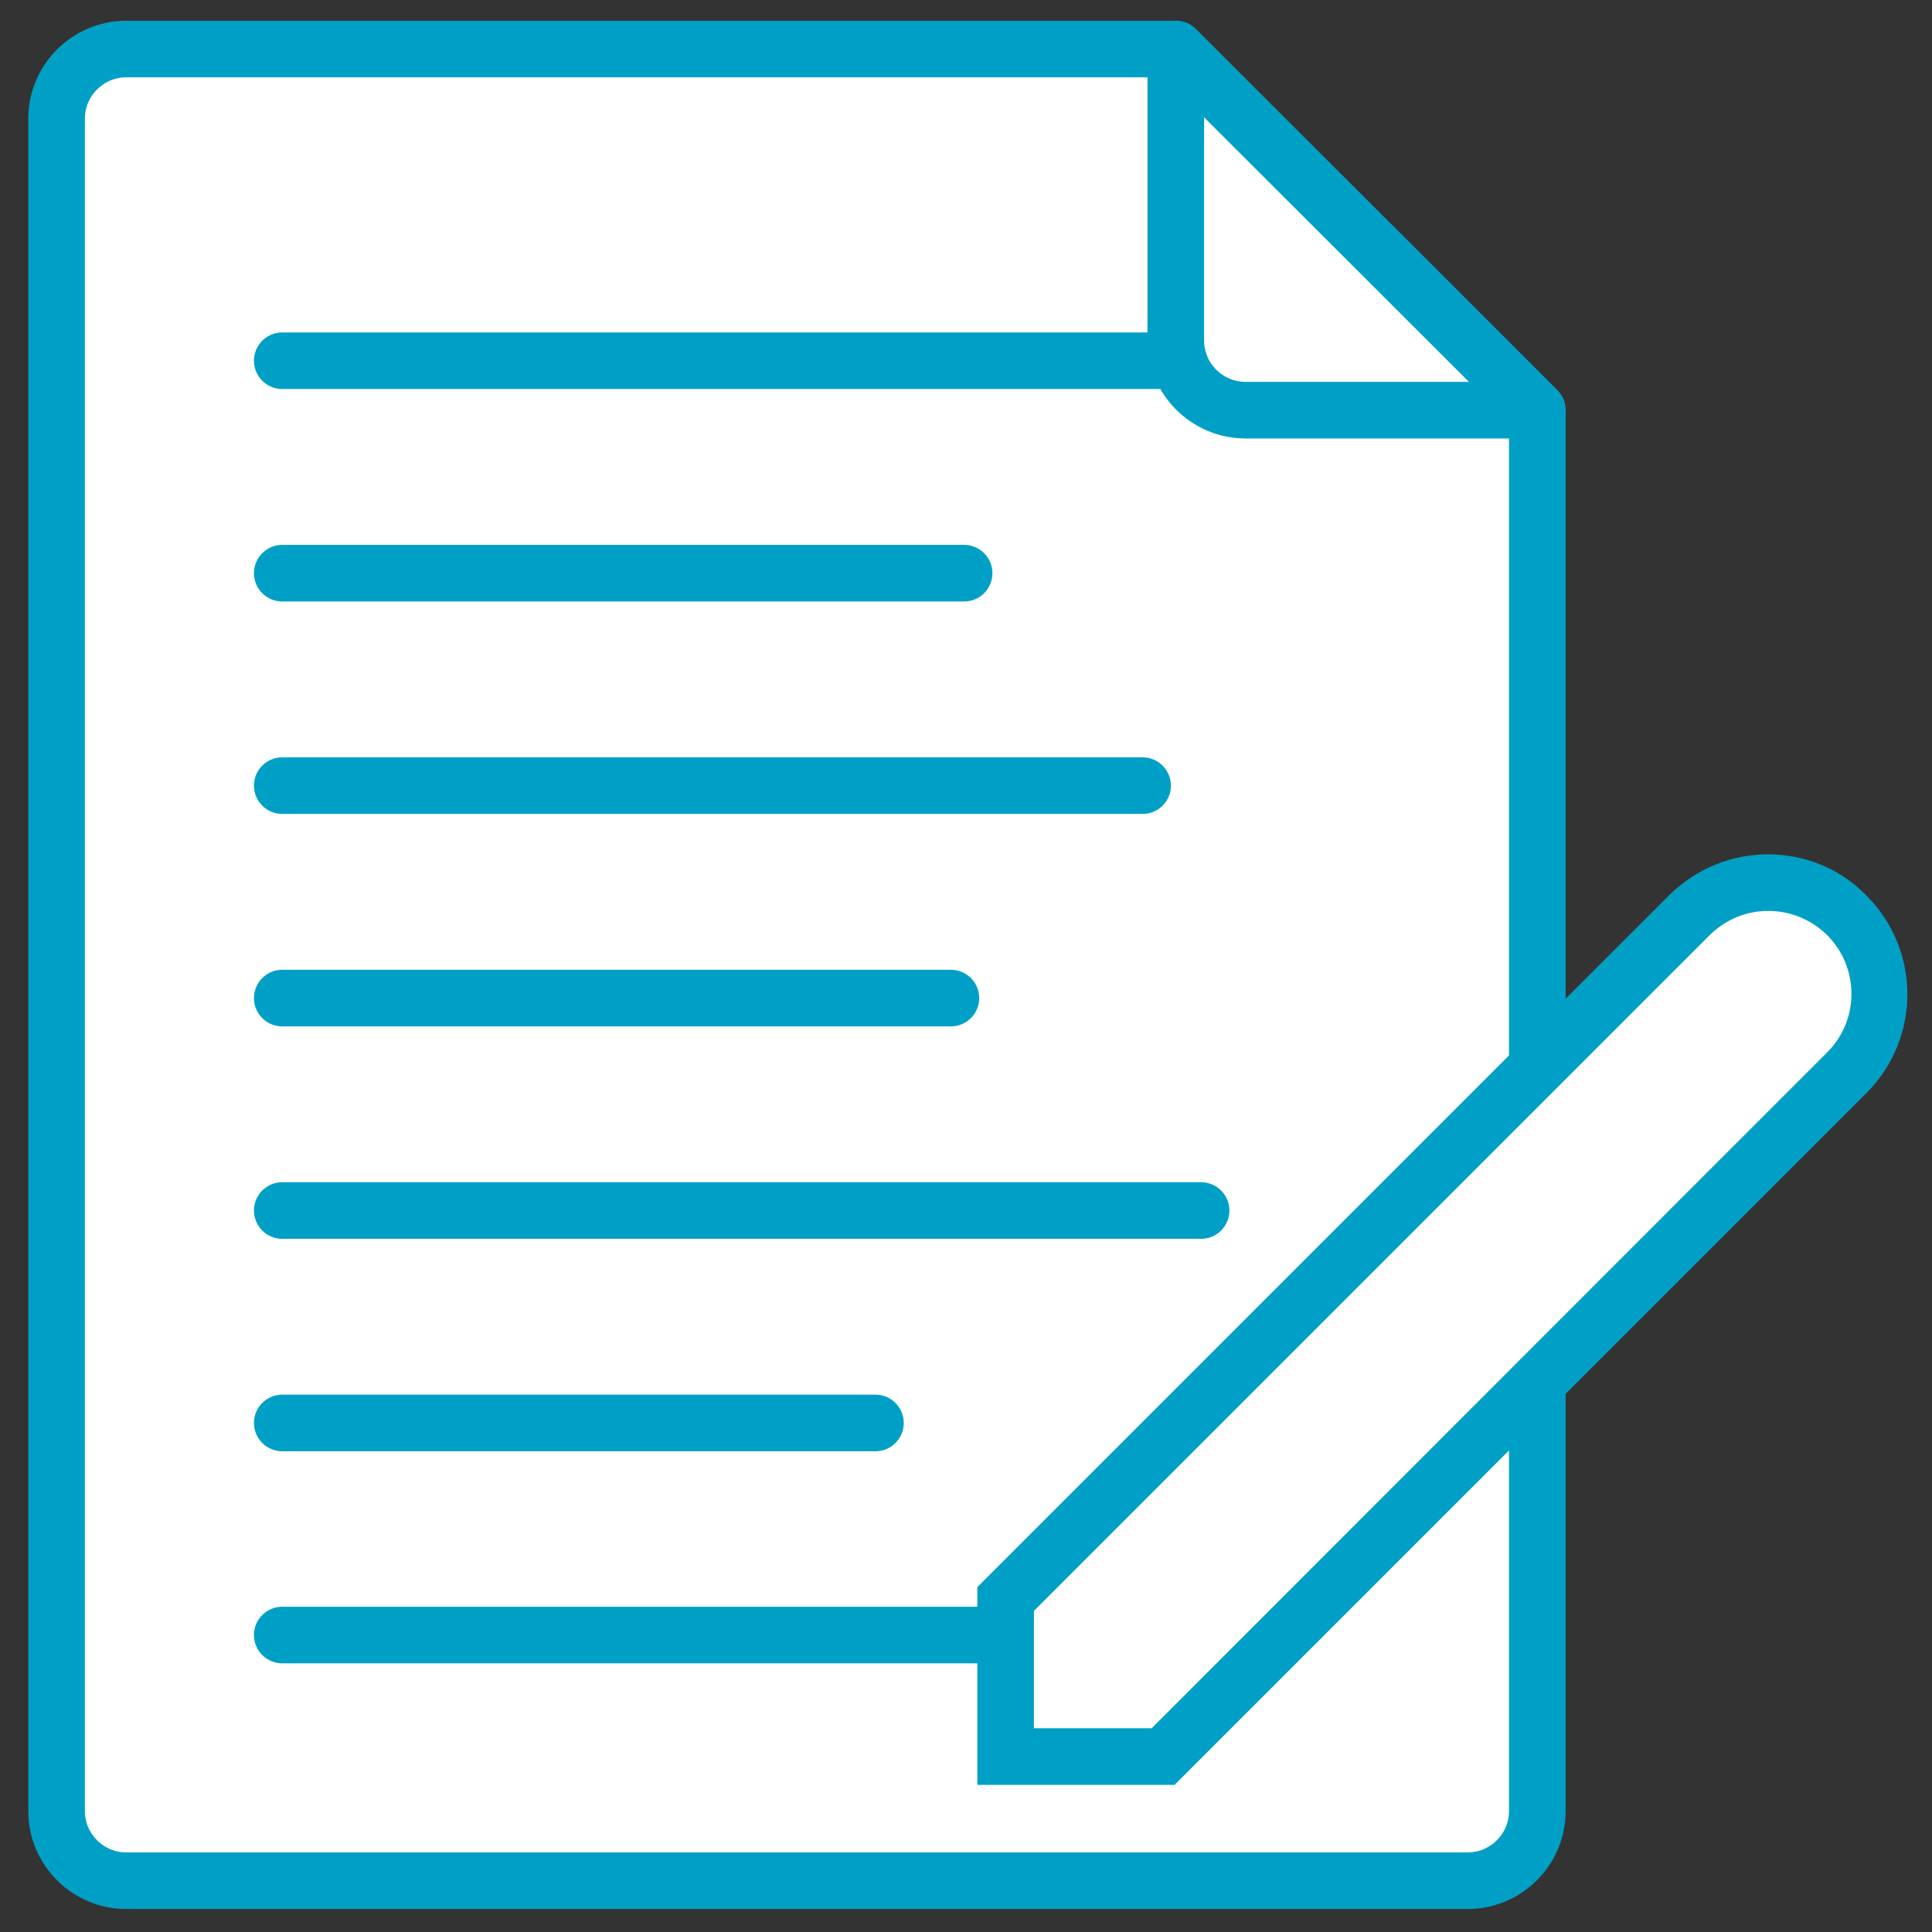 <?xml version="1.0" encoding="utf-8"?>
<!-- Generator: Adobe Illustrator 19.2.1, SVG Export Plug-In . SVG Version: 6.00 Build 0)  -->
<svg version="1.1" id="图层_1" xmlns="http://www.w3.org/2000/svg" xmlns:xlink="http://www.w3.org/1999/xlink" x="0px" y="0px"
	 viewBox="0 0 512 512" enable-background="new 0 0 512 512" xml:space="preserve">
<rect x="0" y="0" width="512" height="512" fill="#333333" stroke="none"/>
<g>
	<path fill="#FFFFFF" stroke="#00A0C6" stroke-width="15" stroke-linejoin="round" stroke-miterlimit="10" d="M33.4,13
		C23.3,13,15,21.3,15,31.4V480c0,10.1,8.3,18.4,18.4,18.4H389c10.1,0,18.4-8.3,18.4-18.4V108.7L311.6,13H33.4z"/>
	
		<path fill="#FFFFFF" stroke="#00A0C6" stroke-width="15" stroke-linecap="round" stroke-linejoin="round" stroke-miterlimit="10" d="
		M330.1,108.7h77.3L311.6,13v77.3C311.6,100.4,319.9,108.7,330.1,108.7z"/>
	<g>
		<path fill="#FFFFFF" d="M266,466v-42.2l181.4-181.2c5.6-5.6,13.1-8.6,21-8.6s15.4,3.1,20.9,8.6c11.5,11.5,11.5,30.5,0,42
			L308.2,466H266z"/>
		<path fill="#00A0C6" d="M468.6,241.4c5.9,0,11.4,2.3,15.6,6.4c8.6,8.6,8.6,22.6,0,31.1l-10.2,10.2l-13.1,13.1L312.5,450.7
			l-7.3,7.3h-7.5H274v-23.6v-7.5l7.3-7.3l148.3-148.3l13.1-13.1l10.2-10.2C457.2,243.7,462.7,241.4,468.6,241.4 M468.6,226.4
			c-9.5,0-18.9,3.6-26.2,10.8l-10.2,10.2l-13.1,13.1L270.7,408.9L259,420.6v13.7V473l0,0h38.6h13.7l11.7-11.7l148.3-148.3l13.1-13.1
			l10.2-10.2c14.5-14.5,14.5-37.9,0-52.4c0,0,0,0,0,0c0,0,0,0,0,0c0,0,0,0,0,0C487.5,230,478,226.4,468.6,226.4L468.6,226.4z"/>
	</g>
	
		<line fill="#FFFFFF" stroke="#00A0C6" stroke-width="15" stroke-linecap="round" stroke-linejoin="round" stroke-miterlimit="10" x1="74.8" y1="95.6" x2="312.4" y2="95.6"/>
	
		<line fill="#FFFFFF" stroke="#00A0C6" stroke-width="15" stroke-linecap="round" stroke-linejoin="round" stroke-miterlimit="10" x1="74.8" y1="151.9" x2="255.5" y2="151.9"/>
	
		<line fill="#FFFFFF" stroke="#00A0C6" stroke-width="15" stroke-linecap="round" stroke-linejoin="round" stroke-miterlimit="10" x1="74.8" y1="208.2" x2="302.8" y2="208.2"/>
	
		<line fill="#FFFFFF" stroke="#00A0C6" stroke-width="15" stroke-linecap="round" stroke-linejoin="round" stroke-miterlimit="10" x1="74.8" y1="264.5" x2="252" y2="264.5"/>
	
		<line fill="#FFFFFF" stroke="#00A0C6" stroke-width="15" stroke-linecap="round" stroke-linejoin="round" stroke-miterlimit="10" x1="74.8" y1="320.8" x2="318.3" y2="320.8"/>
	
		<line fill="#FFFFFF" stroke="#00A0C6" stroke-width="15" stroke-linecap="round" stroke-linejoin="round" stroke-miterlimit="10" x1="74.8" y1="377.1" x2="232" y2="377.1"/>
	
		<line fill="#FFFFFF" stroke="#00A0C6" stroke-width="15" stroke-linecap="round" stroke-linejoin="round" stroke-miterlimit="10" x1="74.8" y1="433.3" x2="262.7" y2="433.3"/>
</g>
</svg>
